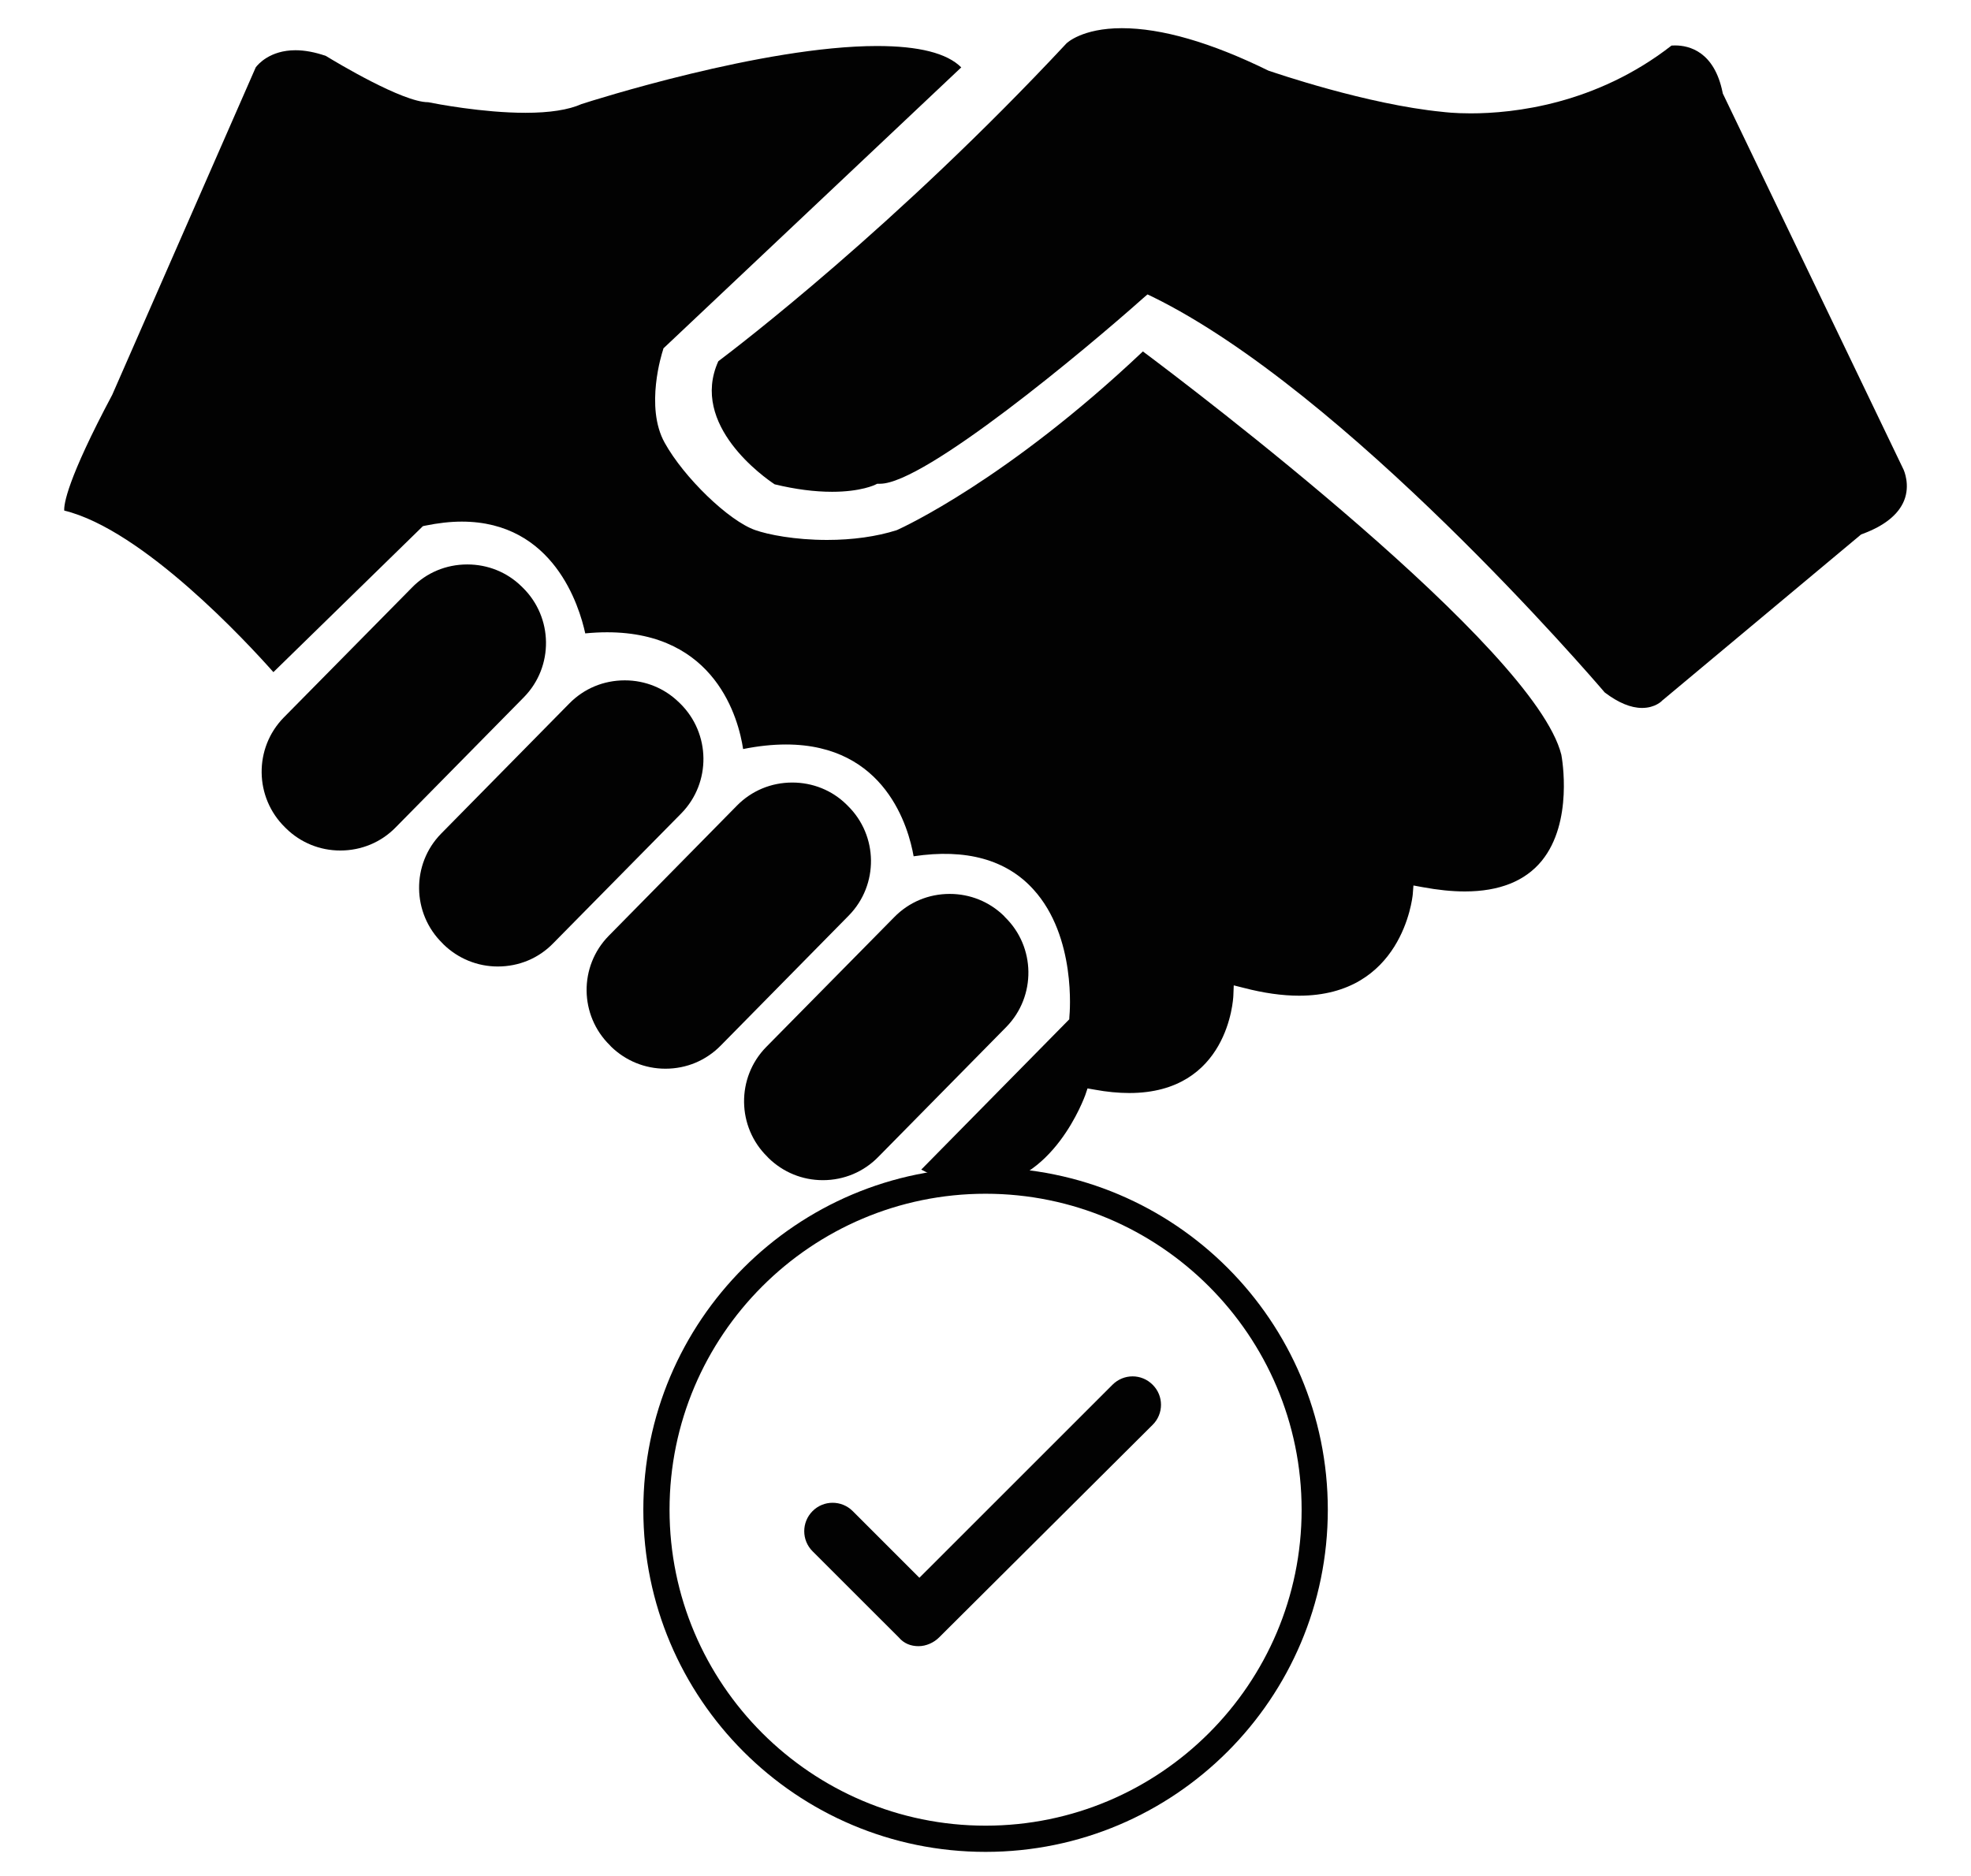 <?xml version="1.0" encoding="utf-8"?>
<!-- Generator: Adobe Illustrator 16.0.0, SVG Export Plug-In . SVG Version: 6.00 Build 0)  -->
<!DOCTYPE svg PUBLIC "-//W3C//DTD SVG 1.1//EN" "http://www.w3.org/Graphics/SVG/1.1/DTD/svg11.dtd">
<svg version="1.1" id="Layer_1" xmlns="http://www.w3.org/2000/svg" xmlns:xlink="http://www.w3.org/1999/xlink" x="0px" y="0px"
	 width="83px" height="79px" viewBox="44.833 65.389 83 79" enable-background="new 44.833 65.389 83 79" xml:space="preserve">
<g>
	<path fill="#020202" d="M86.336,115.669c7.339,0,13.309,5.97,13.309,13.311c0,7.338-5.97,13.305-13.309,13.305
		c-7.338,0-13.308-5.969-13.308-13.307C73.028,121.639,78.998,115.669,86.336,115.669 M86.336,114.566
		c-7.959,0-14.412,6.457-14.412,14.414s6.452,14.409,14.412,14.409c7.955,0,14.412-6.454,14.412-14.411
		S94.291,114.566,86.336,114.566L86.336,114.566z"/>
</g>
<g>
	<path fill="#020202" d="M66.843,90.136l-0.052-0.051c-0.61-0.598-1.422-0.922-2.279-0.922c-0.892,0-1.723,0.346-2.336,0.979
		l-5.399,5.473c-1.257,1.288-1.23,3.358,0.055,4.618l0.05,0.05c0.613,0.6,1.424,0.929,2.281,0.929c0.89,0,1.724-0.348,2.337-0.979
		l5.398-5.481C68.157,93.465,68.13,91.394,66.843,90.136z"/>
	<path fill="#020202" d="M73.473,95.018l-0.049-0.047c-0.613-0.599-1.421-0.926-2.281-0.926c-0.897,0-1.722,0.347-2.341,0.979
		l-5.394,5.478c-1.258,1.284-1.232,3.356,0.056,4.615l0.051,0.054c0.611,0.592,1.421,0.926,2.279,0.926
		c0.892,0,1.722-0.345,2.336-0.979l5.399-5.477C74.786,98.351,74.76,96.281,73.473,95.018z"/>
	<path fill="#020202" d="M80.532,99.327l-0.055-0.055c-0.608-0.597-1.42-0.923-2.281-0.923c-0.889,0-1.718,0.346-2.336,0.978
		l-5.394,5.479c-1.263,1.289-1.236,3.356,0.053,4.613l0.05,0.056c0.612,0.592,1.42,0.927,2.285,0.927
		c0.89,0,1.715-0.346,2.337-0.982l5.393-5.478C81.84,102.653,81.816,100.585,80.532,99.327z"/>
	<path fill="#020202" d="M87.155,104.019l-0.049-0.056c-0.612-0.595-1.421-0.923-2.279-0.923c-0.89,0-1.716,0.345-2.337,0.979
		l-5.399,5.476c-1.255,1.287-1.23,3.359,0.058,4.618l0.05,0.054c0.614,0.597,1.42,0.93,2.286,0.93c0.884,0,1.719-0.348,2.337-0.983
		l5.393-5.476C88.47,107.348,88.445,105.274,87.155,104.019z"/>
	<path fill="#020202" d="M92.961,80.191c-5.715,5.408-10.143,7.428-10.332,7.513l-0.037,0.016c-0.847,0.27-1.863,0.411-2.931,0.411
		c-1.356,0-2.481-0.223-3.025-0.415c-1.111-0.387-3-2.21-3.813-3.678c-0.842-1.509-0.108-3.797-0.075-3.893l0.023-0.084
		l12.541-11.834c-0.6-0.6-1.787-0.9-3.549-0.9c-4.786,0-12.042,2.314-12.444,2.446c-0.544,0.243-1.339,0.367-2.358,0.367
		c-1.813,0-3.784-0.384-4.098-0.446h-0.006c-1.068,0-3.852-1.675-4.299-1.948c-0.456-0.16-0.892-0.241-1.283-0.241
		c-1.075,0-1.579,0.595-1.673,0.721l-6.043,13.792c-1.9,3.572-2.039,4.609-2.021,4.876c3.315,0.806,7.717,5.573,8.808,6.805
		l6.296-6.149l0.103-0.022c0.536-0.109,1.047-0.169,1.534-0.169c3.874,0,4.952,3.571,5.199,4.708
		c0.315-0.031,0.624-0.047,0.92-0.047c4.583,0,5.539,3.664,5.728,4.918c0.636-0.128,1.244-0.192,1.805-0.192
		c4.201,0,5.167,3.524,5.375,4.709c2.209-0.331,3.91,0.143,5.044,1.396c1.815,1.992,1.531,5.216,1.516,5.352l-0.006,0.119
		l-6.233,6.33c0.874,0.466,1.699,0.697,2.469,0.697c3.083,0,4.419-3.794,4.438-3.834l0.095-0.283l0.298,0.052
		c0.514,0.095,1.006,0.142,1.462,0.142c4.158,0,4.375-3.935,4.381-4.098l0.017-0.436l0.426,0.107
		c0.831,0.216,1.616,0.328,2.323,0.328c4.331,0,4.77-4.09,4.788-4.257l0.03-0.385l0.377,0.069c0.645,0.12,1.244,0.182,1.787,0.182
		c1.451,0,2.538-0.436,3.234-1.284c1.338-1.635,0.859-4.321,0.829-4.478C109.445,92.656,94.996,81.711,92.961,80.191z"/>
	<path fill="#020202" d="M117.38,69.324l-0.008-0.043c-0.35-1.721-1.406-1.978-2.001-1.978c-0.064,0-0.114,0.005-0.149,0.005
		c-3.186,2.483-6.661,2.856-8.457,2.856c-0.689,0-1.119-0.055-1.186-0.063c-3.184-0.31-7.116-1.665-7.283-1.721l-0.045-0.014
		c-2.422-1.19-4.502-1.79-6.176-1.79c-1.684,0-2.322,0.632-2.329,0.637c-7.195,7.712-13.901,12.817-14.664,13.391
		c-1.218,2.693,1.957,4.91,2.372,5.184c0.875,0.211,1.681,0.315,2.42,0.315c1.219,0,1.813-0.296,1.819-0.3l0.081-0.039h0.121
		c1.876,0,8.638-5.644,11.082-7.822l0.177-0.152l0.215,0.101c8.146,3.999,18.456,15.979,19.039,16.663
		c0.572,0.434,1.098,0.653,1.574,0.653c0.559,0,0.848-0.304,0.85-0.315l0.041-0.032l8.327-6.956l0.058-0.024
		c0.922-0.339,1.515-0.813,1.756-1.402c0.272-0.668-0.014-1.288-0.014-1.295L117.38,69.324z"/>
</g>
<g>
	<path fill="#020202" d="M83.513,134.725L83.513,134.725c-0.326,0-0.616-0.115-0.828-0.365l-3.634-3.632
		c-0.468-0.467-0.468-1.223,0-1.693c0.466-0.467,1.221-0.467,1.69,0l2.808,2.809l8.132-8.131c0.47-0.47,1.223-0.47,1.69,0
		c0.47,0.464,0.47,1.225,0,1.689l-8.996,8.958C84.158,134.577,83.833,134.725,83.513,134.725z"/>
</g>
</svg>
